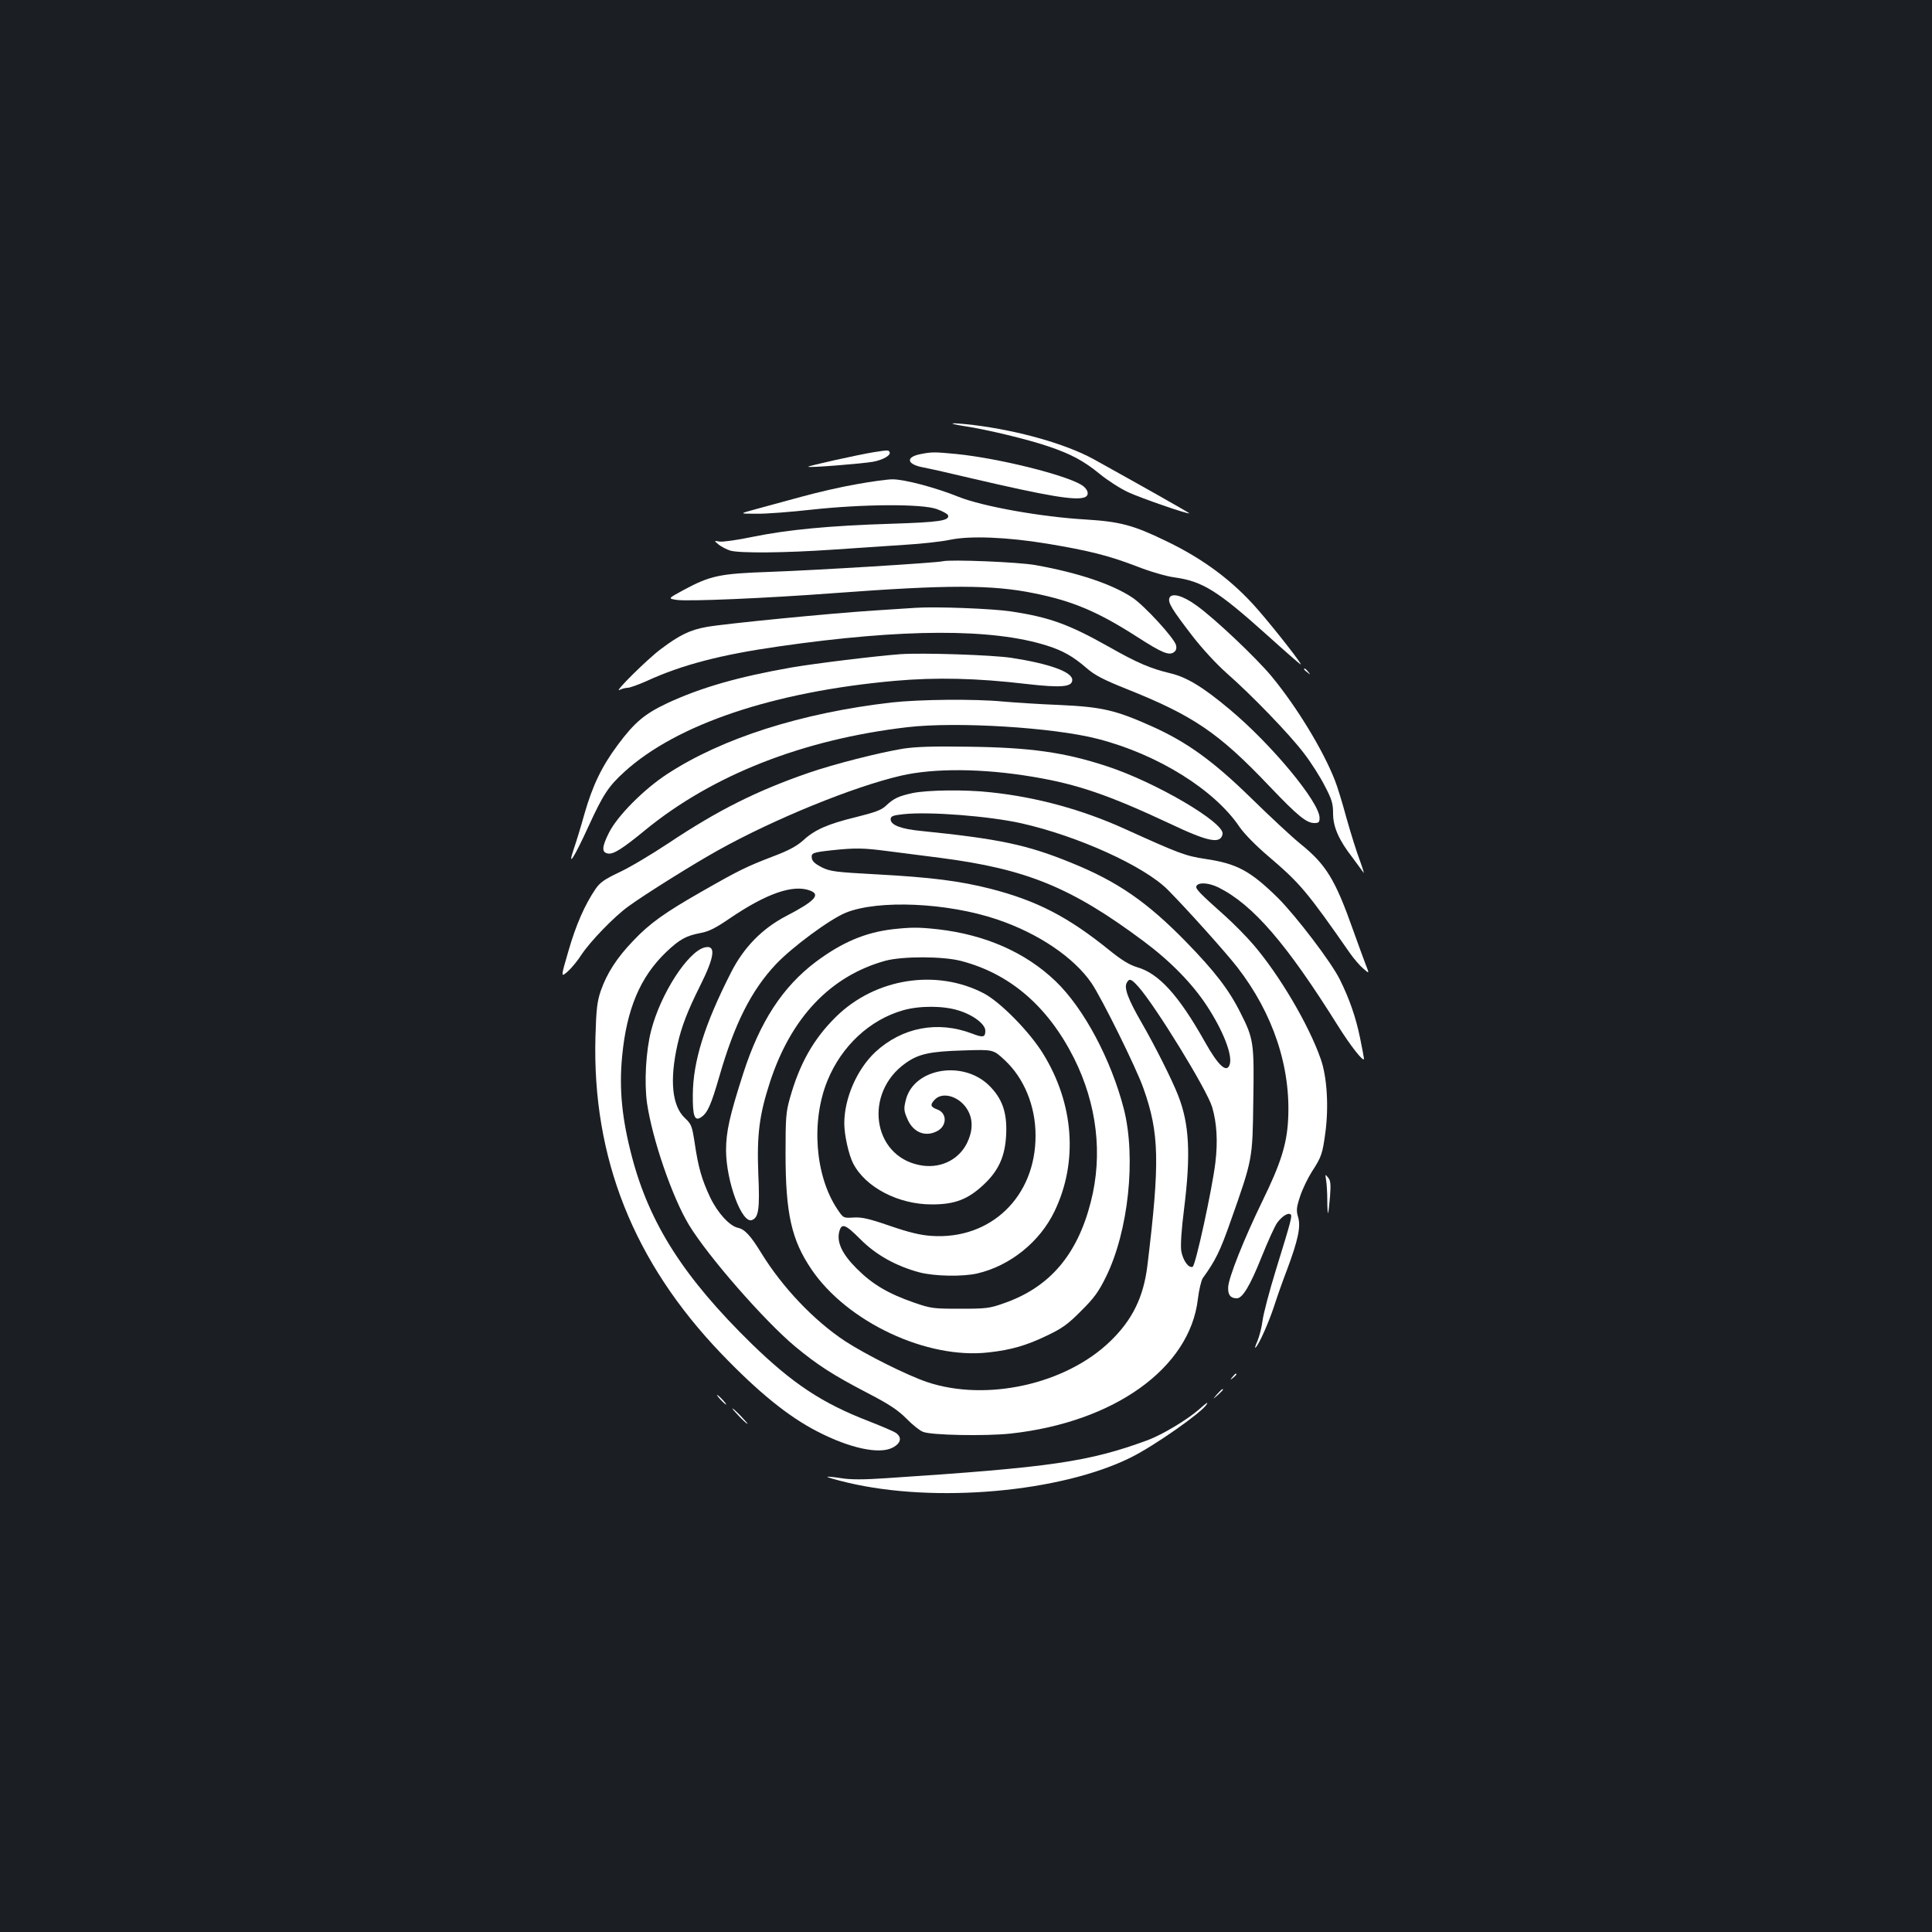 <?xml version="1.0" standalone="no"?>
<!DOCTYPE svg PUBLIC "-//W3C//DTD SVG 20010904//EN"
 "http://www.w3.org/TR/2001/REC-SVG-20010904/DTD/svg10.dtd">
<svg version="1.0" xmlns="http://www.w3.org/2000/svg"
 width="1000pt" height="1000pt" viewBox="0 0 1000 1000"
 preserveAspectRatio="xMidYMid meet">
<rect width="100%" height="100%" fill="#1b1f23"/>
<g transform="translate(0,1000) scale(0.1,-0.1)"
fill="#ffffff" stroke="none">
<path d="M4994 7794 c114 -17 329 -69 431 -104 119 -40 185 -76 267 -143 40
-33 107 -76 148 -95 65 -30 310 -115 316 -109 2 2 -271 156 -495 280 -144 79
-387 148 -621 177 -120 14 -152 11 -46 -6z"/>
<path d="M4520 7659 c-75 -12 -341 -71 -337 -75 6 -6 279 16 336 26 54 10 95
35 85 51 -6 10 -8 10 -84 -2z"/>
<path d="M4767 7650 c-81 -15 -75 -53 10 -69 32 -6 144 -31 248 -56 398 -93
542 -117 589 -99 27 10 18 43 -16 64 -87 53 -429 138 -647 160 -114 11 -128
11 -184 0z"/>
<path d="M4435 7494 c-77 -13 -207 -43 -290 -66 -82 -22 -188 -51 -235 -64
-85 -23 -85 -23 5 -23 50 -1 178 9 285 21 267 29 571 31 649 3 30 -11 56 -25
58 -32 9 -28 -44 -36 -296 -44 -321 -10 -537 -31 -717 -68 -77 -16 -153 -27
-170 -24 -29 5 -29 5 -4 -16 14 -11 41 -25 60 -31 51 -14 282 -12 530 5 118 8
286 19 372 25 87 5 193 17 235 26 104 22 297 14 503 -20 216 -36 316 -61 460
-116 74 -29 156 -53 202 -59 142 -20 221 -69 474 -296 92 -83 171 -152 176
-154 13 -5 -127 175 -220 282 -129 149 -283 264 -477 357 -169 82 -238 100
-414 111 -230 13 -537 68 -661 118 -119 48 -282 91 -342 90 -24 0 -106 -11
-183 -25z"/>
<path d="M4880 7095 c-28 -8 -665 -47 -895 -55 -261 -9 -308 -19 -449 -95 -79
-43 -79 -43 -34 -50 57 -9 470 9 816 35 590 44 817 44 1036 -1 199 -40 330
-96 531 -225 129 -83 165 -98 191 -80 12 9 15 20 11 37 -9 36 -164 205 -226
246 -104 69 -278 128 -501 168 -88 16 -441 30 -480 20z"/>
<path d="M6053 6905 c-9 -24 13 -59 119 -197 51 -66 124 -145 177 -192 130
-114 327 -318 401 -416 36 -47 84 -122 107 -168 37 -70 43 -92 43 -143 0 -69
30 -138 102 -230 23 -31 48 -65 55 -75 6 -11 -2 17 -18 61 -17 44 -48 144 -70
222 -21 78 -48 166 -60 195 -62 158 -199 382 -328 538 -80 96 -295 300 -388
366 -71 52 -129 67 -140 39z"/>
<path d="M4740 6854 c-30 -2 -127 -8 -215 -14 -221 -14 -773 -68 -867 -85 -86
-15 -141 -42 -238 -115 -71 -53 -248 -229 -213 -211 12 6 31 11 42 11 11 0 55
16 98 35 183 84 383 136 683 179 645 93 1108 94 1390 4 82 -26 135 -56 204
-116 43 -37 85 -59 202 -106 351 -140 481 -228 745 -506 146 -153 191 -190
232 -190 23 0 27 4 27 27 0 80 -247 379 -465 561 -137 115 -222 167 -307 187
-104 25 -170 53 -320 138 -206 116 -306 152 -503 182 -99 15 -390 26 -495 19z"/>
<path d="M4660 6614 c-131 -10 -435 -47 -564 -69 -273 -48 -467 -103 -643
-185 -116 -55 -168 -98 -255 -215 -82 -110 -130 -208 -173 -358 -19 -69 -45
-152 -56 -184 -34 -101 4 -40 79 124 74 161 102 204 185 279 271 246 772 414
1399 470 215 19 425 14 679 -16 184 -21 239 -16 239 21 0 41 -119 84 -315 114
-97 15 -460 27 -575 19z"/>
<path d="M6750 6536 c0 -2 8 -10 18 -17 15 -13 16 -12 3 4 -13 16 -21 21 -21
13z"/>
<path d="M4615 6364 c-468 -54 -878 -185 -1161 -370 -123 -80 -261 -220 -303
-306 -37 -74 -37 -101 -3 -106 28 -4 74 25 191 121 349 286 818 470 1357 533
254 30 759 -1 988 -61 310 -80 604 -264 733 -457 23 -33 83 -95 148 -150 166
-142 199 -181 424 -504 20 -28 50 -63 68 -78 31 -27 31 -27 12 21 -10 27 -40
107 -65 178 -93 263 -140 340 -274 448 -41 33 -154 138 -250 232 -200 196
-336 294 -519 376 -188 84 -258 100 -476 110 -104 4 -237 13 -295 18 -145 14
-431 11 -575 -5z"/>
<path d="M4675 6125 c-127 -21 -355 -79 -489 -125 -269 -93 -469 -193 -724
-363 -92 -61 -208 -130 -259 -153 -75 -36 -97 -51 -121 -86 -55 -81 -101 -185
-140 -321 -40 -137 -40 -137 -3 -105 20 18 52 57 71 87 45 68 168 196 243 250
85 62 336 219 462 289 292 163 702 330 948 387 173 40 425 38 685 -6 228 -38
391 -94 707 -242 200 -95 263 -107 273 -54 12 58 -347 269 -599 351 -219 72
-395 97 -714 101 -185 3 -273 0 -340 -10z"/>
<path d="M4723 5895 c-73 -16 -98 -28 -138 -66 -23 -22 -57 -34 -153 -58 -148
-36 -216 -66 -275 -121 -34 -30 -74 -52 -159 -84 -133 -51 -176 -72 -363 -179
-195 -111 -273 -167 -357 -256 -85 -88 -137 -169 -169 -261 -18 -54 -23 -93
-27 -237 -17 -626 197 -1165 651 -1639 192 -200 347 -326 497 -403 168 -87
321 -120 390 -84 44 23 50 54 16 77 -14 9 -78 36 -142 61 -240 93 -392 194
-603 399 -351 343 -529 622 -620 968 -52 198 -67 351 -51 519 23 246 94 413
228 541 69 66 104 85 179 99 43 8 78 26 151 76 190 129 328 177 416 143 55
-21 22 -55 -124 -131 -125 -65 -221 -163 -287 -294 -136 -267 -196 -458 -197
-632 -1 -109 9 -137 41 -117 35 22 53 63 97 215 78 270 164 442 292 578 84 89
279 233 362 267 169 68 526 52 783 -35 214 -72 398 -197 489 -330 54 -80 232
-440 268 -543 83 -233 86 -382 21 -918 -20 -164 -78 -282 -192 -392 -230 -223
-640 -314 -947 -212 -106 36 -318 142 -427 213 -161 107 -323 277 -433 456
-55 90 -86 123 -121 130 -43 10 -104 76 -143 157 -43 91 -62 156 -80 280 -14
90 -17 99 -50 130 -68 63 -81 197 -39 383 21 93 52 173 117 303 76 152 83 213
23 198 -87 -22 -228 -240 -277 -431 -27 -106 -36 -268 -21 -375 28 -189 131
-488 217 -630 98 -162 389 -495 549 -629 117 -97 198 -149 375 -241 112 -58
157 -88 201 -132 31 -32 70 -63 86 -69 42 -18 327 -23 455 -9 536 59 926 339
968 695 6 50 18 99 26 110 65 90 89 138 144 295 114 323 113 317 117 622 5
301 2 321 -67 457 -60 120 -134 215 -280 365 -204 209 -357 314 -597 411 -228
93 -372 123 -775 164 -105 10 -158 31 -158 60 0 16 10 21 68 27 133 14 440
-10 607 -47 294 -66 638 -222 760 -345 100 -101 300 -324 359 -400 186 -240
279 -519 263 -794 -7 -124 -39 -225 -132 -415 -95 -195 -177 -400 -178 -448
-2 -39 12 -57 45 -57 29 0 68 64 128 214 32 80 68 159 80 176 24 33 55 54 69
45 11 -6 6 -26 -74 -285 -35 -113 -66 -232 -70 -265 -4 -33 -16 -80 -26 -105
-11 -25 -16 -40 -10 -35 19 19 68 130 96 215 15 47 45 132 67 189 56 150 72
222 57 271 -10 34 -9 49 10 107 12 37 40 95 61 128 50 77 55 92 70 202 18 134
9 289 -24 382 -62 177 -214 435 -349 592 -35 41 -102 109 -148 150 -128 114
-151 138 -147 151 8 23 64 20 116 -6 179 -90 352 -292 615 -712 68 -109 137
-196 137 -174 0 4 -9 52 -20 106 -22 108 -55 203 -105 304 -45 91 -227 329
-321 423 -143 140 -212 177 -374 201 -105 16 -134 27 -419 156 -218 99 -455
164 -693 189 -131 15 -329 12 -405 -4z m-131 -300 c62 -8 185 -24 273 -35 449
-58 681 -153 1056 -433 138 -103 250 -218 325 -332 84 -128 132 -251 120 -301
-14 -53 -59 -13 -131 116 -134 238 -237 352 -350 384 -39 12 -79 36 -142 87
-215 174 -376 257 -617 319 -158 40 -306 59 -583 74 -220 12 -245 15 -290 37
-33 17 -49 31 -51 47 -4 27 4 30 103 41 122 13 165 12 287 -4z m1300 -702 c89
-100 355 -533 382 -623 24 -82 30 -175 17 -286 -16 -135 -103 -536 -118 -541
-22 -8 -51 35 -59 83 -4 31 1 109 15 219 35 281 27 438 -31 585 -31 80 -121
259 -191 380 -68 118 -90 177 -75 203 13 24 22 22 60 -20z"/>
<path d="M4618 5190 c-141 -17 -261 -68 -396 -169 -172 -130 -289 -310 -375
-577 -71 -221 -89 -302 -89 -399 1 -161 82 -380 134 -360 35 13 41 58 33 238
-8 203 5 306 60 475 109 335 313 550 597 629 89 24 298 24 393 -1 253 -66 449
-235 584 -503 119 -238 150 -499 87 -744 -70 -275 -214 -443 -451 -525 -73
-26 -92 -28 -225 -28 -138 0 -150 1 -240 32 -134 47 -214 94 -296 176 -75 75
-104 136 -90 191 12 46 31 39 108 -38 81 -82 185 -140 308 -173 78 -20 223
-23 300 -5 169 40 322 163 398 321 123 255 101 557 -59 816 -70 114 -221 267
-306 312 -246 129 -563 79 -766 -121 -116 -114 -189 -243 -239 -423 -20 -70
-22 -103 -22 -284 0 -312 31 -448 134 -600 185 -273 598 -467 917 -430 118 13
196 36 302 87 78 37 109 59 176 127 67 66 91 99 129 176 117 237 157 618 93
870 -66 256 -207 521 -353 661 -155 149 -364 241 -609 269 -100 11 -139 11
-237 0z m343 -420 c76 -23 139 -71 139 -105 0 -34 -11 -37 -68 -15 -178 68
-362 33 -501 -95 -95 -89 -161 -239 -161 -370 0 -59 23 -163 46 -207 64 -124
235 -213 409 -212 117 0 184 26 264 100 80 74 114 149 119 264 5 113 -21 185
-89 252 -134 131 -384 90 -429 -70 -13 -50 -13 -60 9 -109 30 -65 91 -89 151
-58 53 27 53 95 0 113 -35 13 -37 25 -10 52 43 43 134 11 171 -60 26 -48 24
-106 -6 -167 -45 -90 -144 -135 -248 -113 -243 50 -286 374 -70 527 67 48 126
61 301 66 153 5 153 5 211 -49 101 -93 161 -238 161 -391 1 -317 -232 -541
-539 -520 -58 4 -116 18 -215 52 -110 38 -147 46 -189 43 -52 -3 -52 -3 -84
45 -114 171 -136 454 -50 664 73 179 219 315 392 364 84 24 207 24 286 -1z"/>
<path d="M6864 3891 c3 -18 6 -65 6 -104 0 -39 2 -68 4 -66 2 2 6 40 10 84 5
66 3 85 -10 100 -15 19 -15 18 -10 -14z"/>
<path d="M6379 2873 c-13 -16 -12 -17 4 -4 16 13 21 21 13 21 -2 0 -10 -8 -17
-17z"/>
<path d="M6299 2783 c-24 -28 -24 -28 4 -4 15 14 27 26 27 28 0 8 -8 1 -31
-24z"/>
<path d="M3730 2755 c13 -14 26 -25 28 -25 3 0 -5 11 -18 25 -13 14 -26 25
-28 25 -3 0 5 -11 18 -25z"/>
<path d="M6205 2704 c-59 -52 -189 -130 -264 -158 -307 -113 -501 -141 -1353
-197 -118 -8 -187 -8 -234 0 -38 6 -70 9 -72 7 -2 -2 46 -16 105 -30 454 -108
1105 -50 1468 131 122 61 364 231 390 273 10 16 2 11 -40 -26z"/>
<path d="M3825 2670 c21 -22 41 -40 44 -40 3 0 -13 18 -34 40 -21 22 -41 40
-44 40 -3 0 13 -18 34 -40z"/>
</g>
</svg>
